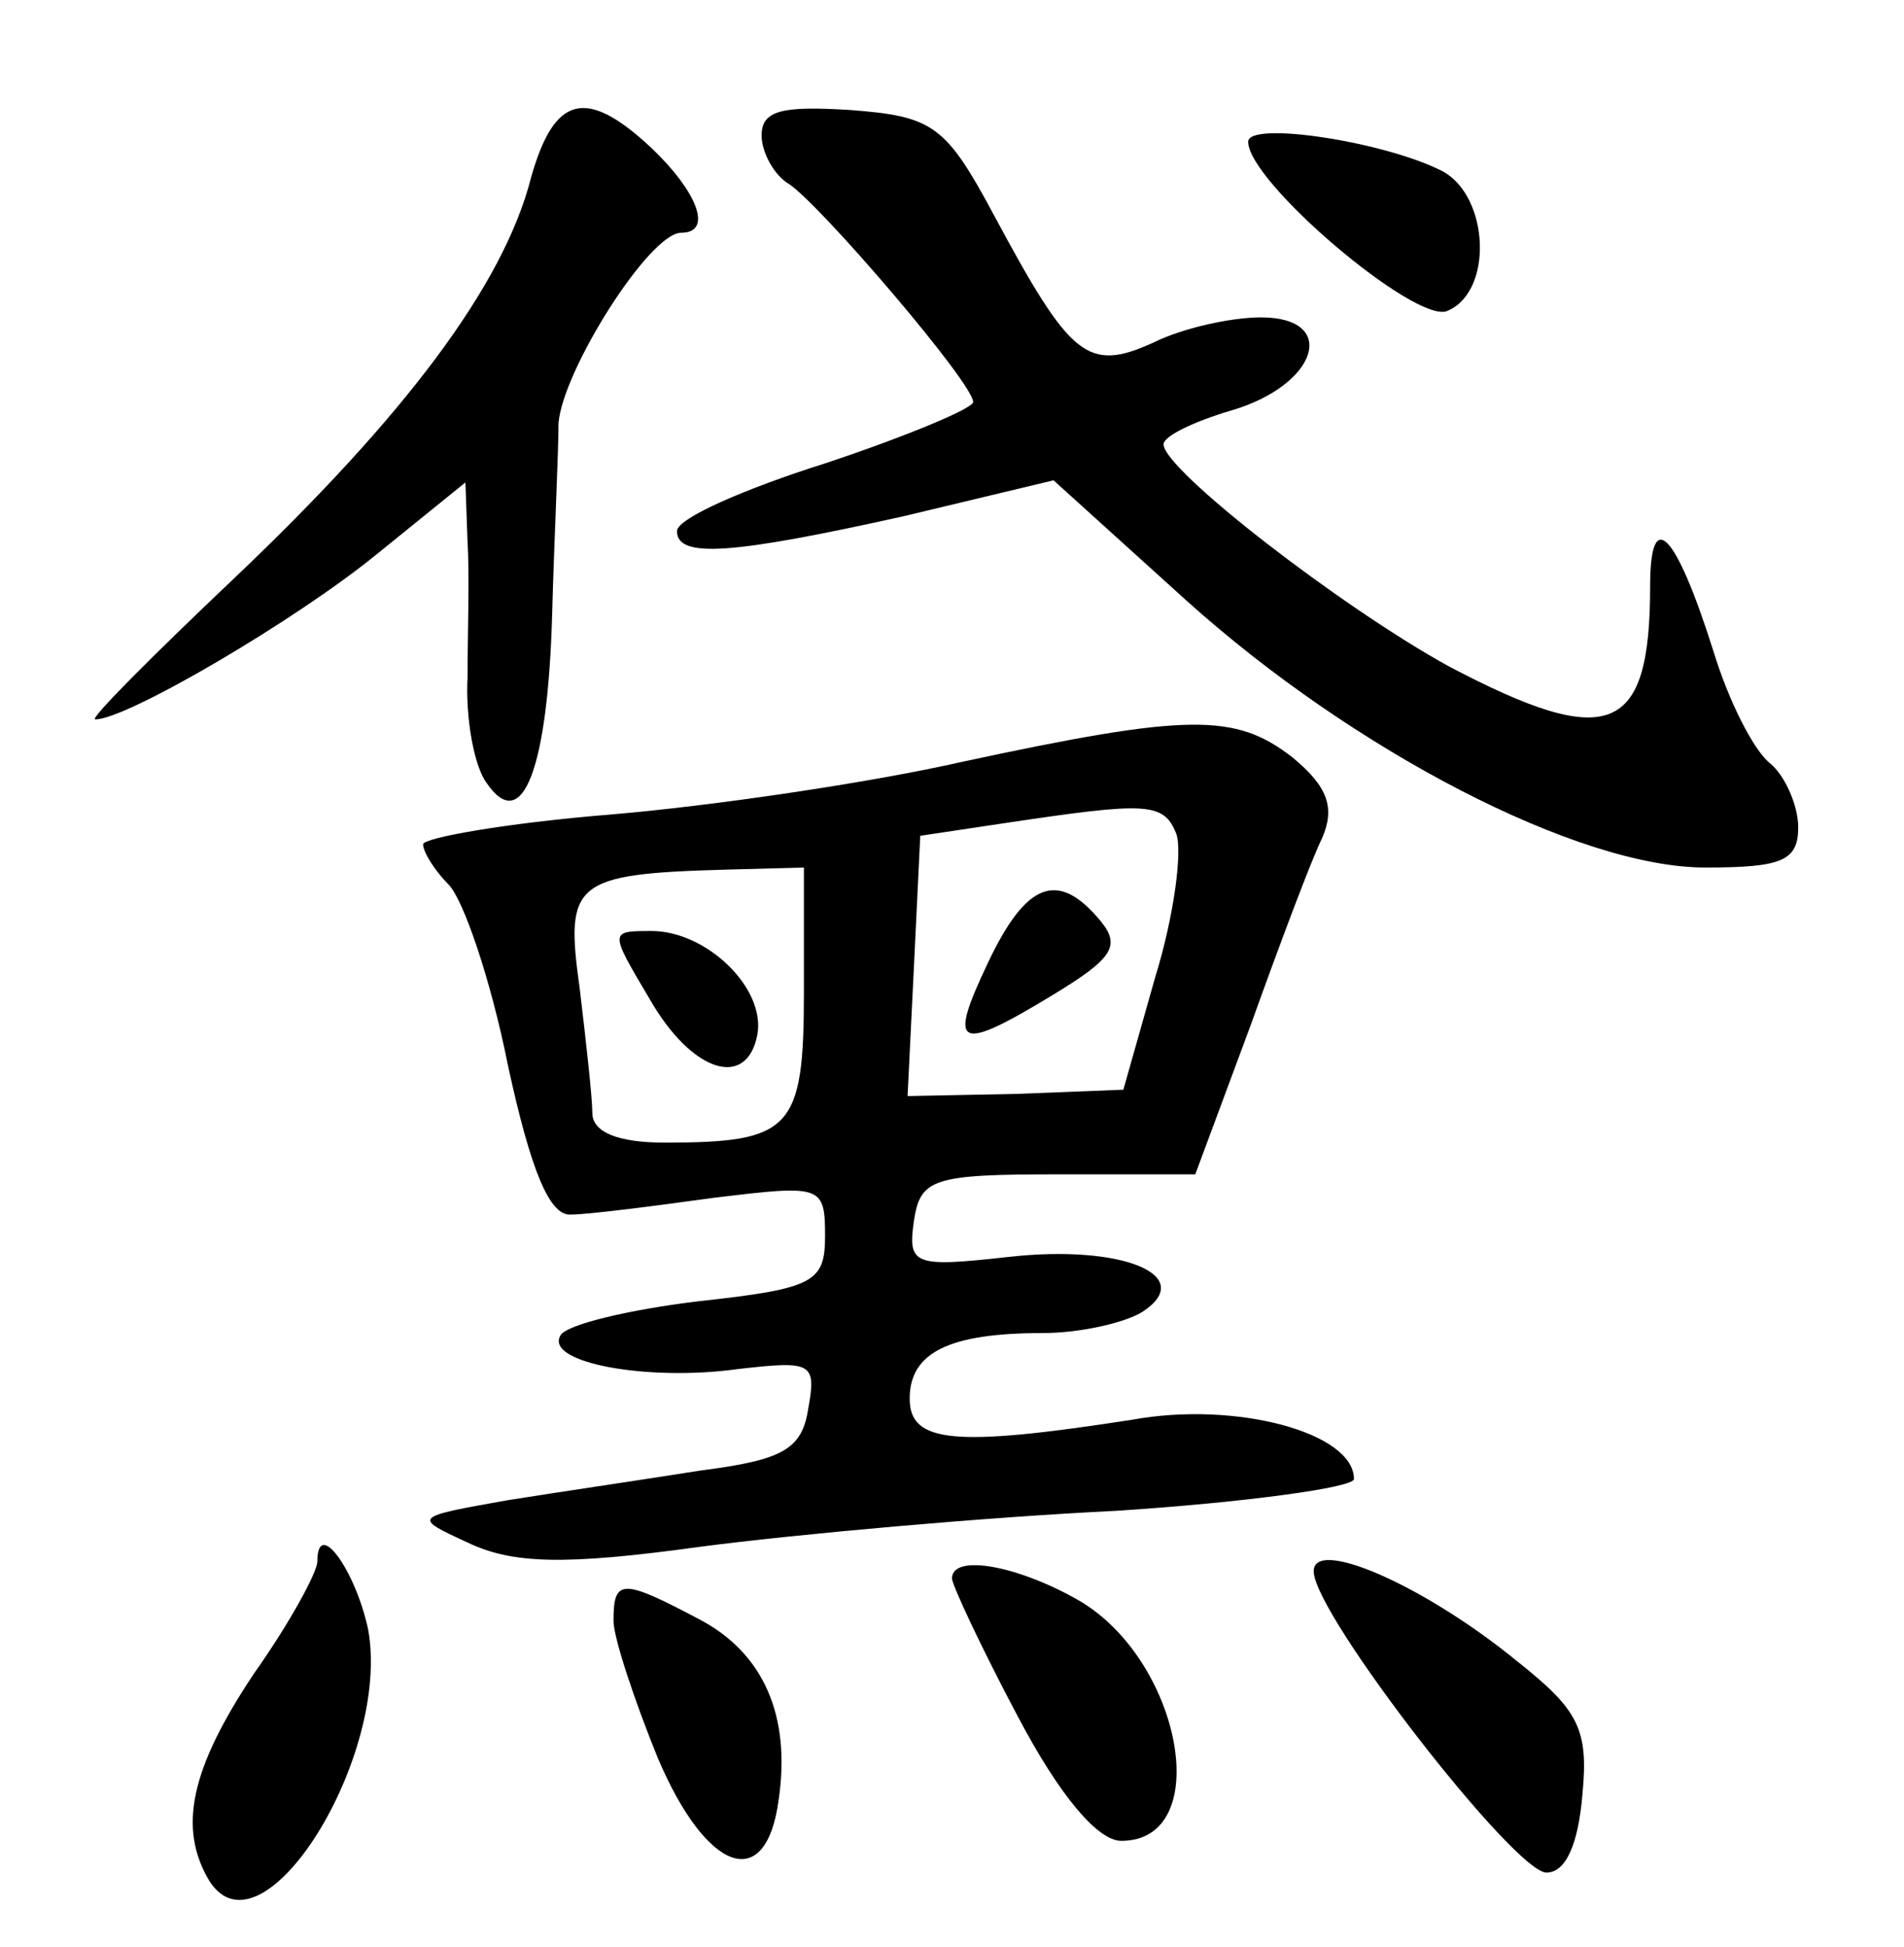 <?xml version="1.0" standalone="no"?>
<!DOCTYPE svg PUBLIC "-//W3C//DTD SVG 20010904//EN"
 "http://www.w3.org/TR/2001/REC-SVG-20010904/DTD/svg10.dtd">
<svg version="1.0" xmlns="http://www.w3.org/2000/svg"
 width="90pt" height="92pt" viewBox="0 0 90 92"
 preserveAspectRatio="xMidYMid meet">
<g transform="translate(0,92) scale(0.1,-0.1)"
fill="#000000" stroke="none">
<path d="M251 836 c-13 -51 -60 -113 -140 -189 -39 -37 -69 -67 -66 -67 15 0
95 47 133 78 l42 34 1 -28 c1 -16 0 -45 0 -64 -1 -19 3 -42 9 -50 17 -25 29 7
31 80 1 36 3 76 3 90 2 25 43 90 58 90 15 0 8 19 -14 40 -31 29 -46 25 -57
-14z"/>
<path d="M360 856 c0 -8 6 -19 13 -23 15 -10 87 -94 87 -103 0 -3 -31 -16 -70
-29 -38 -12 -70 -26 -70 -32 0 -13 26 -11 107 7 l71 17 63 -57 c79 -71 185
-126 245 -126 36 0 44 3 44 19 0 10 -6 24 -13 30 -8 6 -20 30 -27 53 -18 57
-30 69 -30 31 0 -70 -19 -78 -95 -38 -51 28 -135 93 -135 105 0 4 15 11 32 16
41 12 51 44 14 44 -14 0 -37 -5 -51 -12 -31 -14 -39 -7 -75 60 -23 43 -29 47
-68 50 -32 2 -42 0 -42 -12z"/>
<path d="M590 853 c0 -19 79 -86 94 -80 22 9 20 54 -2 66 -27 14 -92 24 -92
14z"/>
<path d="M455 560 c-44 -10 -119 -21 -167 -25 -49 -4 -88 -11 -88 -14 0 -4 6
-13 12 -19 7 -7 20 -45 28 -85 11 -51 20 -72 30 -71 8 0 39 4 68 8 50 6 52 6
52 -18 0 -22 -5 -25 -60 -31 -33 -4 -62 -11 -65 -16 -8 -13 41 -22 84 -16 35
4 37 3 33 -19 -3 -19 -12 -24 -51 -29 -25 -4 -66 -10 -91 -14 -45 -8 -45 -8
-19 -20 21 -10 45 -11 110 -2 46 6 135 14 197 17 61 4 112 11 112 15 0 22 -56
37 -105 28 -84 -13 -105 -11 -105 10 0 22 19 31 63 31 18 0 39 5 47 10 26 17
-9 32 -63 26 -45 -5 -48 -4 -45 17 3 20 9 22 68 22 l65 0 26 70 c14 39 29 79
34 89 6 14 3 24 -14 38 -27 21 -49 21 -156 -2z m101 -34 c3 -8 -1 -39 -10 -68
l-15 -53 -51 -2 -51 -1 3 61 3 62 40 6 c67 10 75 10 81 -5z m-176 -75 c0 -65
-6 -71 -66 -71 -22 0 -34 5 -34 14 0 7 -3 34 -6 59 -7 50 -3 54 69 56 l37 1 0
-59z"/>
<path d="M467 465 c-19 -40 -15 -43 31 -15 28 17 32 23 22 35 -20 24 -35 18
-53 -20z"/>
<path d="M307 448 c20 -35 46 -43 51 -17 4 22 -24 49 -50 49 -20 0 -20 0 -1
-32z"/>
<path d="M150 182 c0 -5 -13 -29 -30 -53 -30 -45 -36 -73 -21 -98 25 -39 86
59 75 119 -6 28 -24 53 -24 32z"/>
<path d="M621 177 c1 -21 95 -142 110 -142 9 0 15 13 17 37 3 31 -2 40 -31 63
-44 36 -97 59 -96 42z"/>
<path d="M450 174 c0 -3 14 -33 31 -65 20 -38 38 -59 49 -59 44 0 29 84 -19
113 -29 17 -61 23 -61 11z"/>
<path d="M290 154 c0 -8 10 -38 21 -65 23 -54 51 -64 57 -20 6 40 -7 70 -38
86 -36 19 -40 19 -40 -1z"/>
</g>
</svg>
